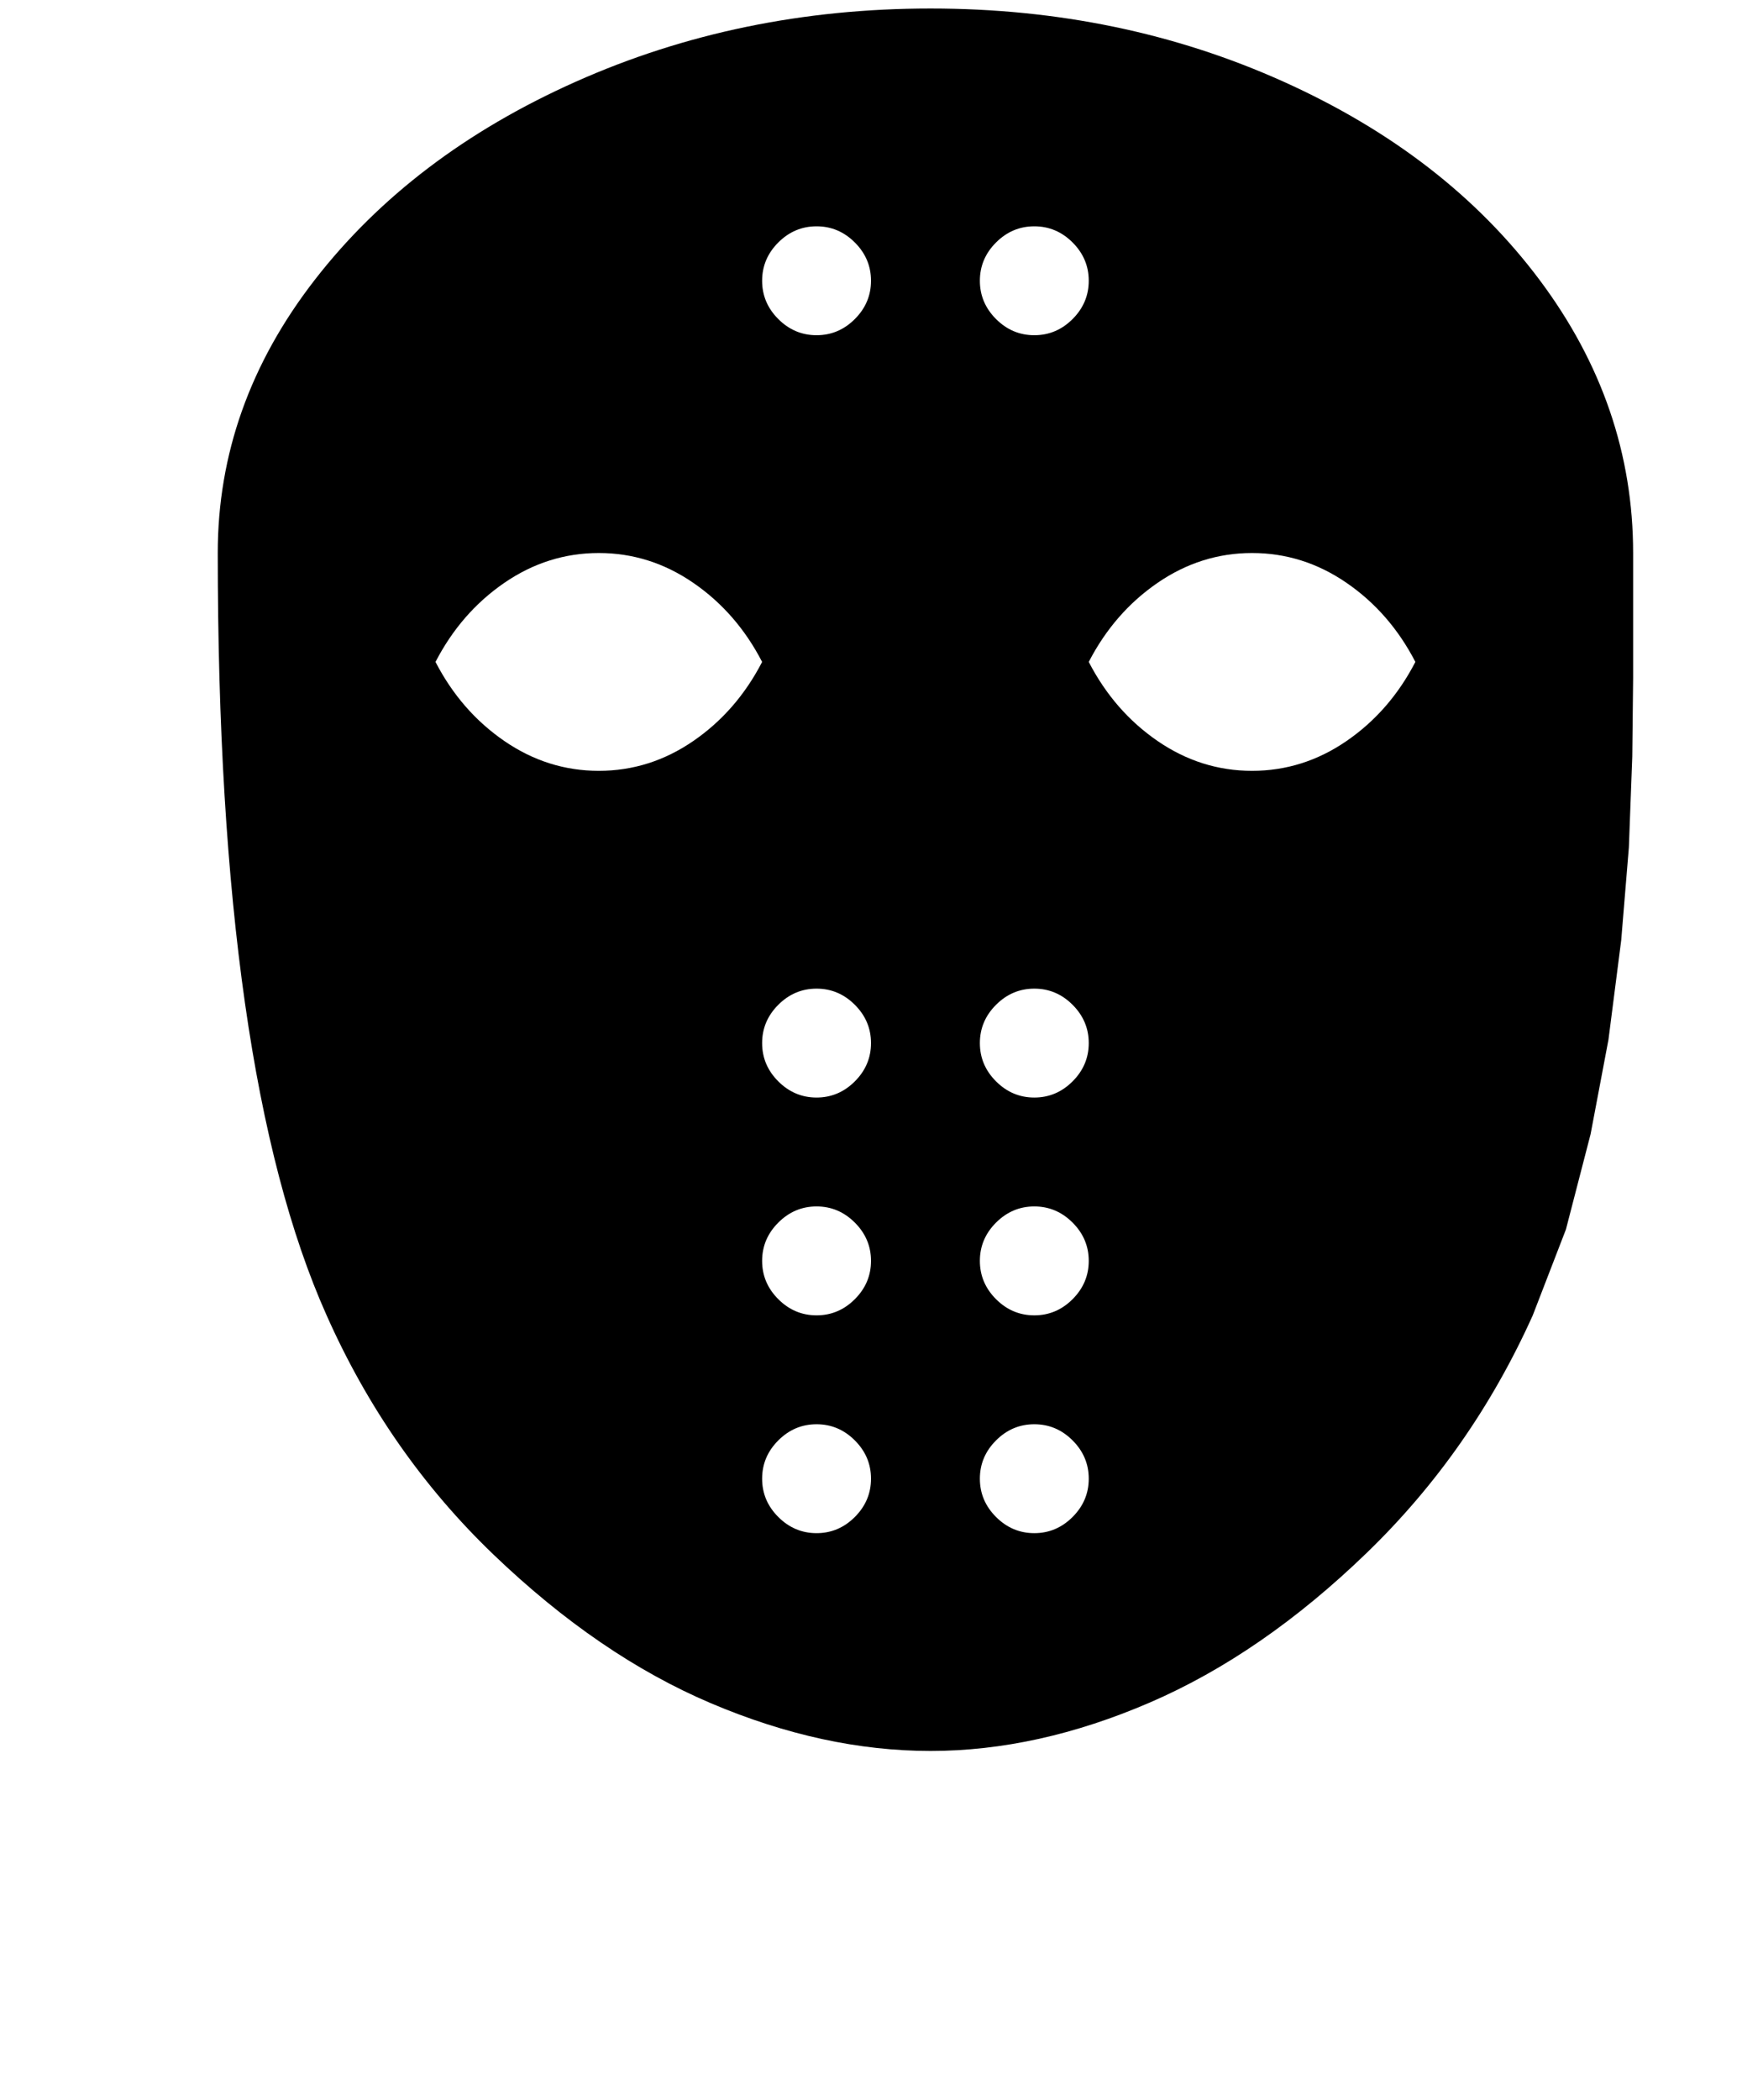 <svg xmlns="http://www.w3.org/2000/svg" viewBox="0 0 1024 1234"><path d="M901 773q-36 80-97.5 139.5t-127.5 88-129 28.5-129-28-128-87.5T192 773q-64-143-64-448 0-87 57-160.5T338.5 48 547 5t207.5 43T905 164.5 960 325v73.5l-.5 46-2 53.5-4.5 54.5-7.5 58.5-10.5 55.5-14.5 56L901 773zM352 325q-30 0-55.5 17.5T256 389q15 29 40.5 46.5T352 453t55.5-17.5T448 389q-15-29-40.5-46.5T352 325zm128-192q-13 0-22.5 9.5T448 165t9.5 22.5T480 197t22.5-9.5T512 165t-9.5-22.5T480 133zm0 448q-13 0-22.5 9.5T448 613t9.5 22.5T480 645t22.5-9.5T512 613t-9.5-22.5T480 581zm0 128q-13 0-22.5 9.5T448 741t9.5 22.5T480 773t22.5-9.5T512 741t-9.5-22.5T480 709zm0 128q-13 0-22.5 9.5T448 869t9.5 22.5T480 901t22.5-9.5T512 869t-9.5-22.5T480 837zm128 64q13 0 22.5-9.5T640 869t-9.5-22.5T608 837t-22.5 9.5T576 869t9.5 22.5T608 901zm0-128q13 0 22.5-9.5T640 741t-9.5-22.5T608 709t-22.5 9.5T576 741t9.5 22.5T608 773zm0-128q13 0 22.5-9.5T640 613t-9.5-22.5T608 581t-22.5 9.5T576 613t9.5 22.5T608 645zm0-512q-13 0-22.5 9.5T576 165t9.5 22.5T608 197t22.5-9.5T640 165t-9.5-22.5T608 133zm128 192q-30 0-55.5 17.5T640 389q15 29 40.5 46.5T736 453t55.5-17.5T832 389q-15-29-40.5-46.5T736 325z"/></svg>